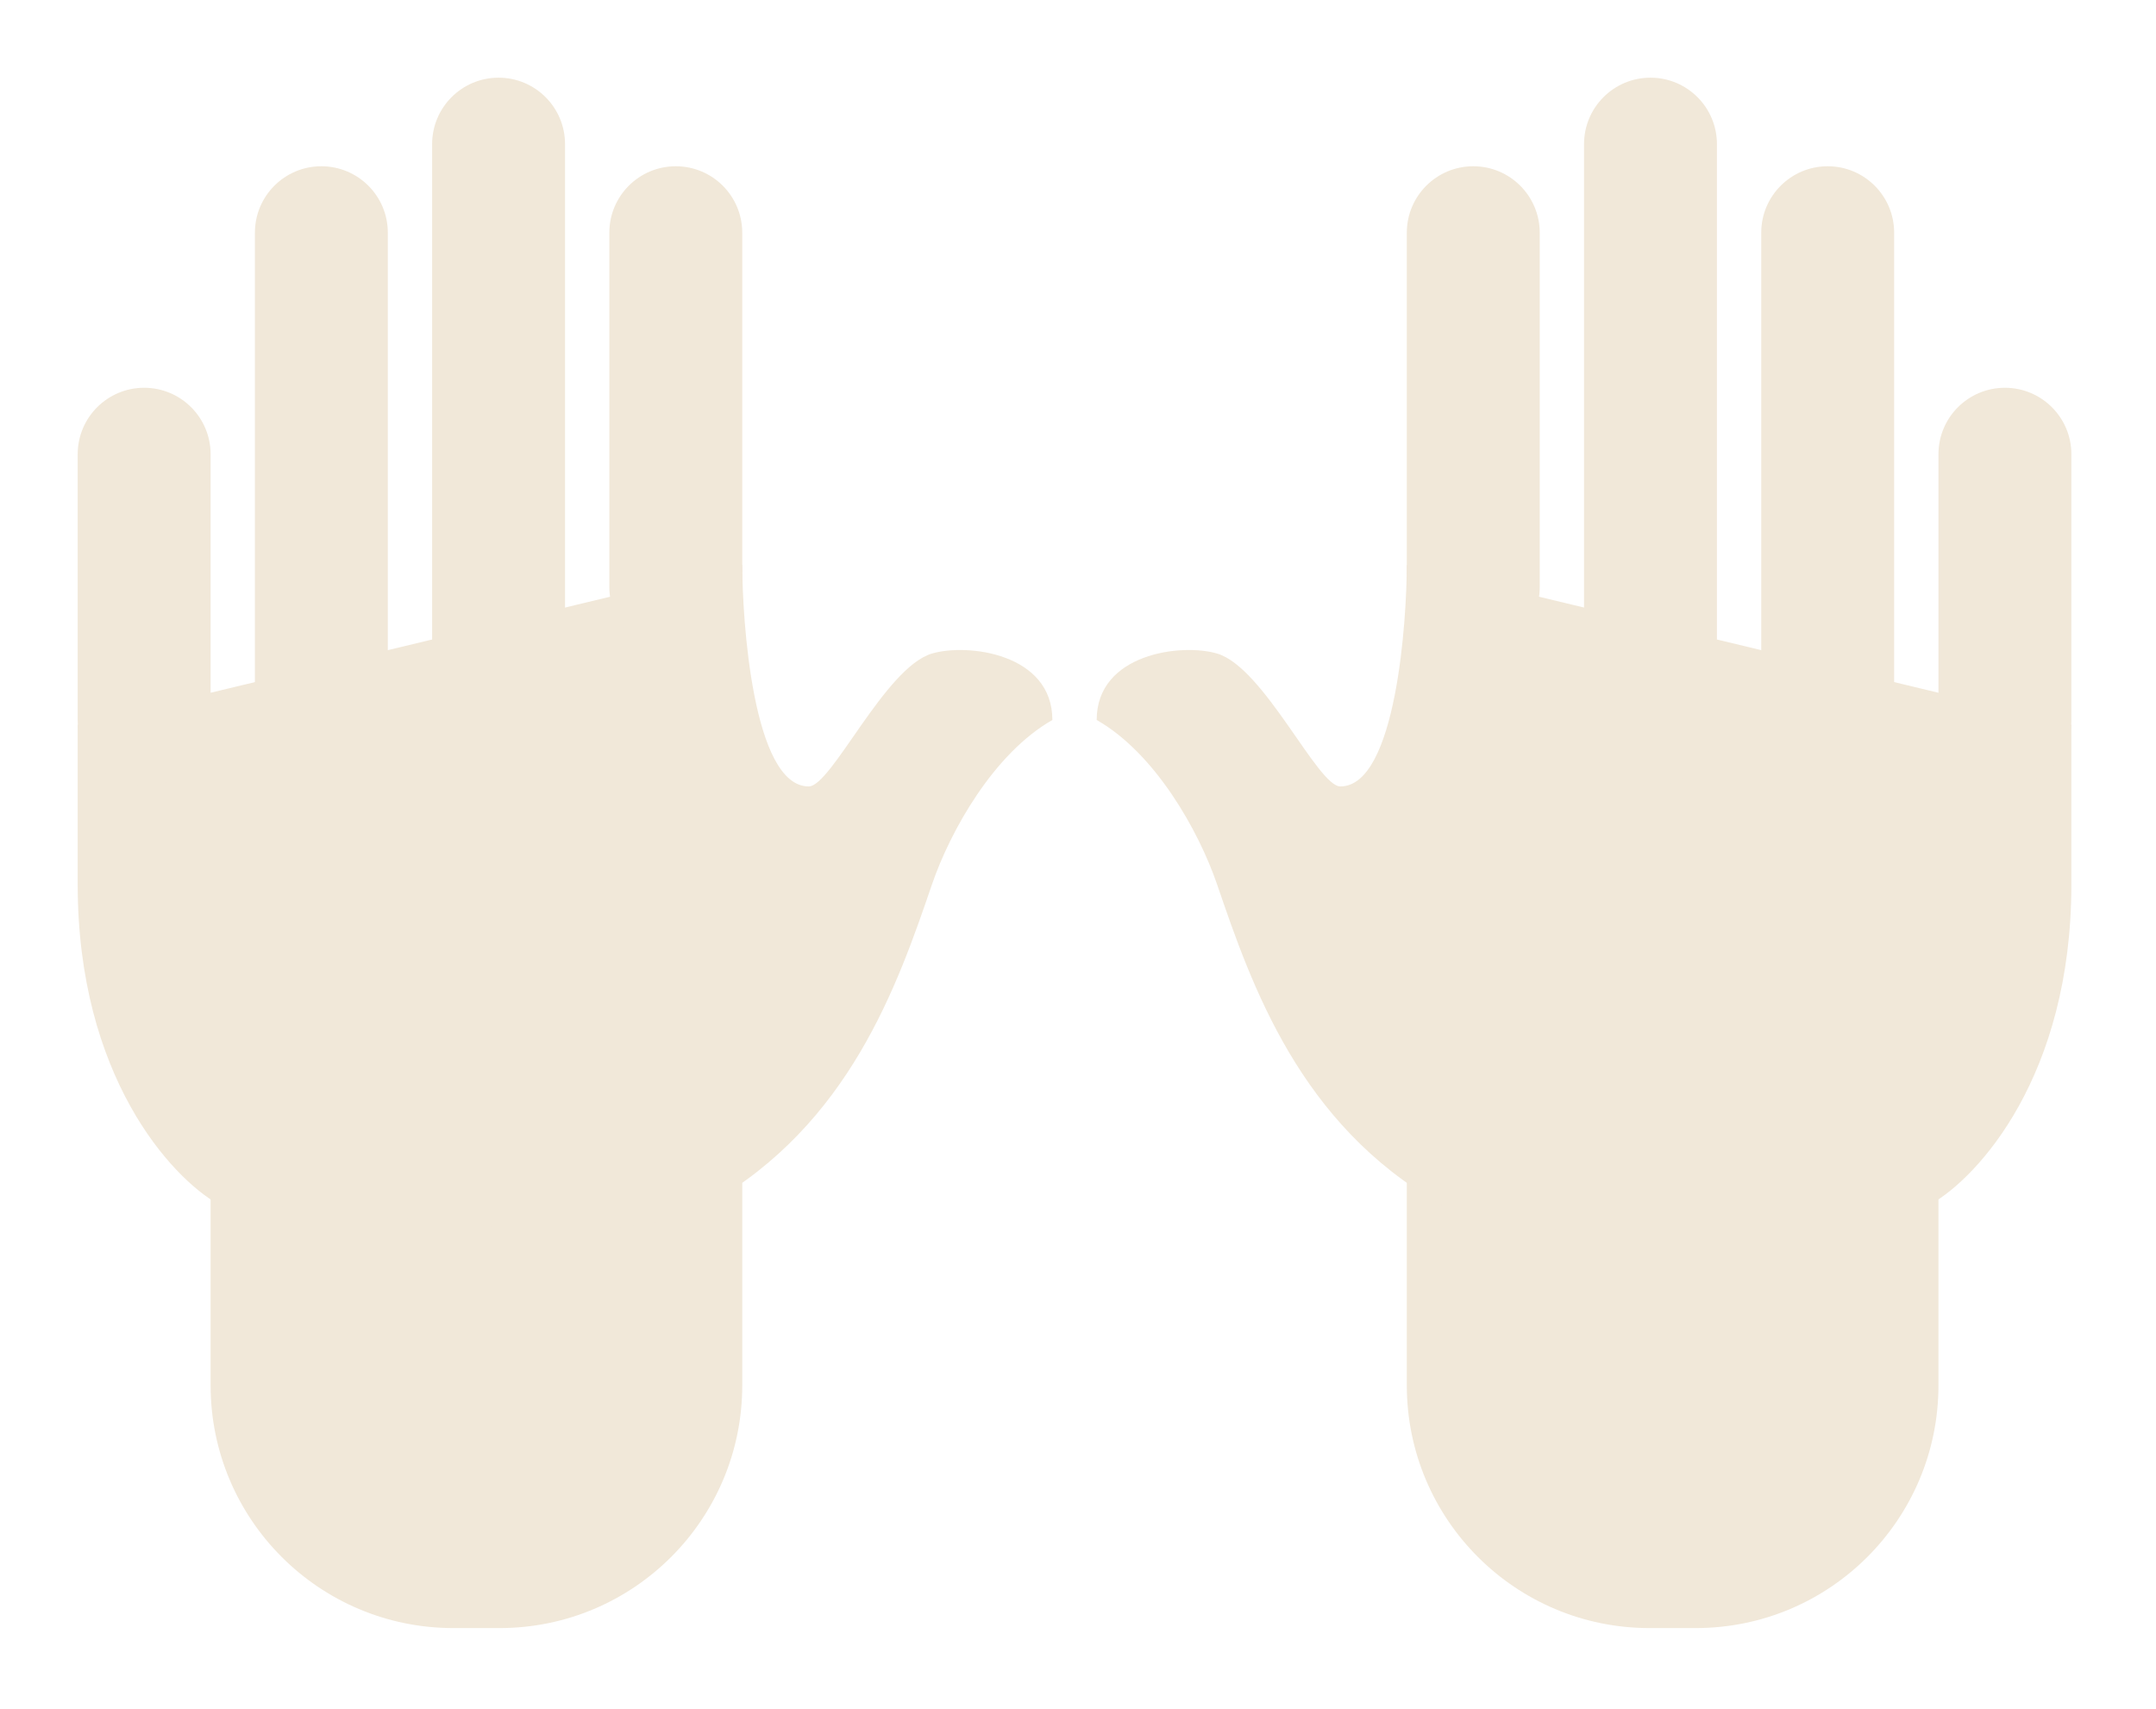 <svg width="222" height="176" viewBox="0 0 222 176" fill="none" xmlns="http://www.w3.org/2000/svg">
<g id="togetherIcon" filter="url(#filter0_d_1_4741)">
<path d="M44.495 113.923C44.495 113.371 44.943 112.923 45.495 112.923H48.057C48.609 112.923 49.057 113.371 49.057 113.923V130.171C49.057 130.723 48.609 131.171 48.057 131.171H45.495C44.943 131.171 44.495 130.723 44.495 130.171V113.923Z" fill="#F1E8D9"/>
<path d="M49.057 109.362C49.057 108.81 49.505 108.362 50.057 108.362H52.619C53.171 108.362 53.619 108.81 53.619 109.362V125.61C53.619 126.162 53.171 126.61 52.619 126.61H50.057C49.505 126.61 49.057 126.162 49.057 125.61V109.362Z" fill="#F1E8D9"/>
<path d="M21.686 115.115C21.686 101.308 32.879 90.115 46.686 90.115H51.428C65.236 90.115 76.429 101.308 76.429 115.115V142.668C76.429 156.475 65.236 167.668 51.429 167.668H46.686C32.879 167.668 21.686 156.475 21.686 142.667V115.115Z" fill="#F1E8D9"/>
<path d="M8 91.087C8 110.831 17.631 121.251 22.446 123.994C36.892 123.994 62.67 129.88 73.007 123.994C87.453 115.767 92.395 101.519 95.963 91.087C97.855 85.553 102.346 77.569 108.362 74.148C108.362 67.305 99.64 66.219 95.963 67.305C91.118 68.736 85.617 80.991 83.271 80.991C77.493 80.991 76.429 63.666 76.429 58.181L8 74.634V91.087Z" fill="#F1E8D9"/>
<path d="M8 46.777C8 42.998 11.064 39.934 14.843 39.934C18.622 39.934 21.686 42.998 21.686 46.777V74.148C21.686 77.927 18.622 80.991 14.843 80.991C11.064 80.991 8 77.927 8 74.148V46.777Z" fill="#F1E8D9"/>
<path d="M26.248 23.964C26.248 20.185 29.311 17.122 33.09 17.122C36.87 17.122 39.933 20.185 39.933 23.964V74.145C39.933 77.925 36.87 80.988 33.09 80.988C29.311 80.988 26.248 77.925 26.248 74.145V23.964Z" fill="#F1E8D9"/>
<path d="M44.495 14.843C44.495 11.064 47.559 8 51.338 8C55.117 8 58.181 11.064 58.181 14.843V74.148C58.181 77.927 55.117 80.99 51.338 80.99C47.559 80.99 44.495 77.927 44.495 74.148V14.843Z" fill="#F1E8D9"/>
<path d="M62.743 23.964C62.743 20.185 65.806 17.122 69.586 17.122C73.365 17.122 76.428 20.185 76.428 23.964V60.46C76.428 64.239 73.365 67.302 69.586 67.302C65.806 67.302 62.743 64.239 62.743 60.46V23.964Z" fill="#F1E8D9"/>
<path d="M176.79 113.923C176.79 113.371 176.343 112.923 175.79 112.923H173.228C172.676 112.923 172.228 113.371 172.228 113.923V130.171C172.228 130.723 172.676 131.171 173.228 131.171H175.79C176.343 131.171 176.79 130.723 176.79 130.171V113.923Z" fill="#F1E8D9"/>
<path d="M172.229 109.362C172.229 108.81 171.781 108.362 171.229 108.362H168.667C168.114 108.362 167.667 108.81 167.667 109.362V125.61C167.667 126.162 168.114 126.61 168.667 126.61H171.229C171.781 126.61 172.229 126.162 172.229 125.61V109.362Z" fill="#F1E8D9"/>
<path d="M199.6 115.115C199.6 101.308 188.407 90.115 174.6 90.115H169.857C156.05 90.115 144.857 101.308 144.857 115.115V142.668C144.857 156.475 156.05 167.668 169.857 167.668H174.6C188.407 167.668 199.6 156.475 199.6 142.667V115.115Z" fill="#F1E8D9"/>
<path d="M213.286 91.087C213.286 110.831 203.655 121.251 198.84 123.994C184.394 123.994 158.615 129.88 148.279 123.994C133.832 115.767 128.89 101.519 125.323 91.087C123.43 85.553 118.94 77.569 112.924 74.148C112.924 67.305 121.646 66.219 125.323 67.305C130.168 68.736 135.668 80.991 138.014 80.991C143.793 80.991 144.857 63.666 144.857 58.181L213.286 74.634V91.087Z" fill="#F1E8D9"/>
<path d="M213.286 46.777C213.286 42.998 210.222 39.934 206.443 39.934C202.664 39.934 199.6 42.998 199.6 46.777V74.148C199.6 77.927 202.664 80.991 206.443 80.991C210.222 80.991 213.286 77.927 213.286 74.148V46.777Z" fill="#F1E8D9"/>
<path d="M195.038 23.964C195.038 20.185 191.974 17.122 188.195 17.122C184.416 17.122 181.352 20.185 181.352 23.964V74.145C181.352 77.925 184.416 80.988 188.195 80.988C191.974 80.988 195.038 77.925 195.038 74.145V23.964Z" fill="#F1E8D9"/>
<path d="M176.79 14.843C176.79 11.064 173.727 8 169.948 8C166.168 8 163.105 11.064 163.105 14.843V74.148C163.105 77.927 166.168 80.99 169.948 80.99C173.727 80.99 176.79 77.927 176.79 74.148V14.843Z" fill="#F1E8D9"/>
<path d="M158.543 23.964C158.543 20.185 155.479 17.122 151.7 17.122C147.921 17.122 144.857 20.185 144.857 23.964V60.46C144.857 64.239 147.921 67.302 151.7 67.302C155.479 67.302 158.543 64.239 158.543 60.46V23.964Z" fill="#F1E8D9"/>
</g>
<defs>
<filter id="filter0_d_1_4741" x="0" y="0" width="221.286" height="175.667" filterUnits="userSpaceOnUse" color-interpolation-filters="sRGB">
<feFlood flood-opacity="0" result="BackgroundImageFix"/>
<feColorMatrix in="SourceAlpha" type="matrix" values="0 0 0 0 0 0 0 0 0 0 0 0 0 0 0 0 0 0 127 0" result="hardAlpha"/>
<feOffset/>
<feGaussianBlur stdDeviation="4"/>
<feComposite in2="hardAlpha" operator="out"/>
<feColorMatrix type="matrix" values="0 0 0 0 0 0 0 0 0 0 0 0 0 0 0 0 0 0 0.25 0"/>
<feBlend mode="normal" in2="BackgroundImageFix" result="effect1_dropShadow_1_4741"/>
<feBlend mode="normal" in="SourceGraphic" in2="effect1_dropShadow_1_4741" result="shape"/>
</filter>
</defs>
</svg>
